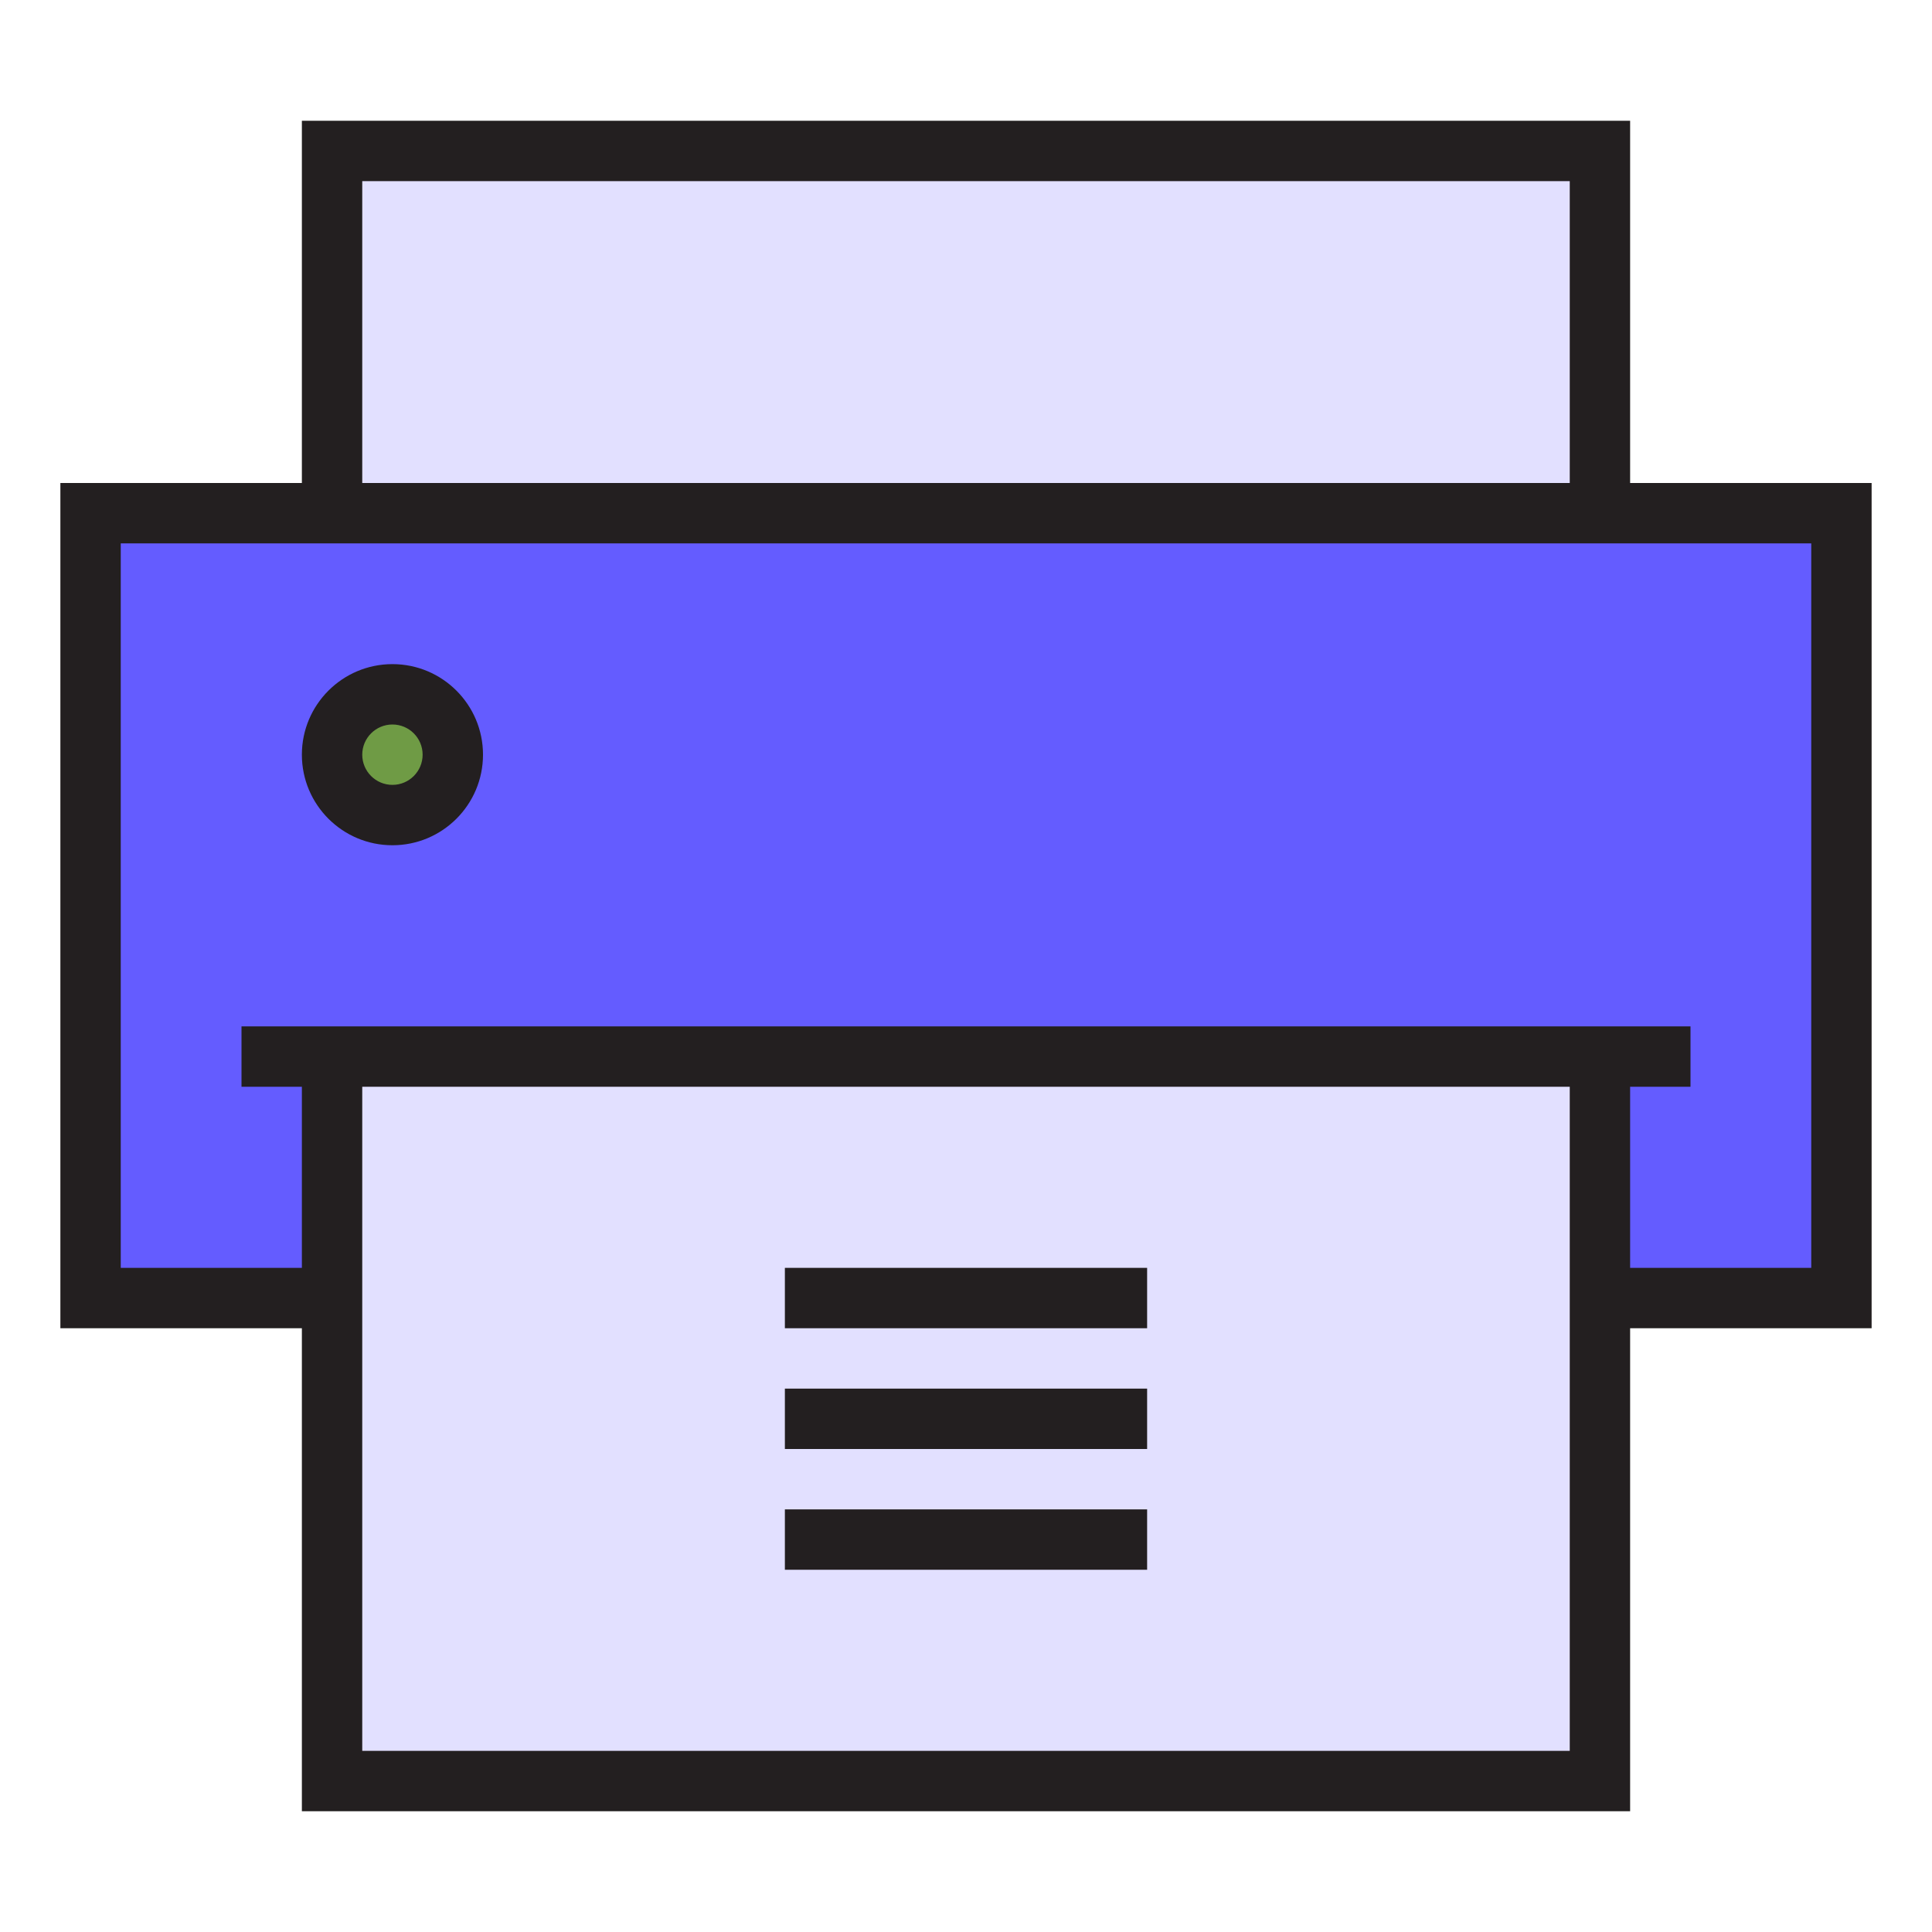 <!DOCTYPE svg PUBLIC "-//W3C//DTD SVG 1.1//EN" "http://www.w3.org/Graphics/SVG/1.1/DTD/svg11.dtd">
<!-- Uploaded to: SVG Repo, www.svgrepo.com, Transformed by: SVG Repo Mixer Tools -->
<svg version="1.1" id="Uploaded to svgrepo.com" xmlns="http://www.w3.org/2000/svg" xmlns:xlink="http://www.w3.org/1999/xlink" width="150px" height="150px" viewBox="0 0 32 32" xml:space="preserve" >



<g id="SVGRepo_iconCarrier"> <style type="text/css"> .avocado_een{fill:#231F20;} .avocado_zes{fill:#e2e0ff;} .avocado_zeven{fill:#645cff;} .avocado_negen{fill:#6f9b45;} .st0{fill:#EAD13F;} .st1{fill:#CC4121;} .st2{fill:#E0A838;} .st3{fill:#D1712A;} .st4{fill:#A3AEB5;} .st5{fill:#C3CC6A;} .st6{fill:#248EBC;} .st7{fill:#8D3E93;} .st8{fill:#3D3935;} .st9{fill:#D36781;} .st10{fill:#E598A3;} .st11{fill:#716558;} .st12{fill:#AF9480;} .st13{fill:#DBD2C1;} .st14{fill:#231F20;} </style> <g> <rect x="1.5" y="8.5" class="avocado_zeven" width="29" height="13"/> <path class="avocado_zes" d="M26.5,8.5h-21v-6h21V8.5z M26.5,17.5h-21v12h21V17.5z"/> <path class="avocado_negen" d="M7.5,12.5c0,0.552-0.448,1-1,1s-1-0.448-1-1s0.448-1,1-1S7.5,11.948,7.5,12.5z"/> <path class="avocado_een" d="M19,22h-6v-1h6V22z M19,23h-6v1h6V23z M19,25h-6v1h6V25z M31,8v14h-4v8H5v-8H1V8h4V2h22v6H31z M6,8h20V3H6V8z M26,18H6v11h20V18z M30,9H2v12h3v-3H4v-1h24v1h-1v3h3V9z M5,12.5C5,11.672,5.672,11,6.5,11S8,11.672,8,12.5 S7.328,14,6.5,14S5,13.328,5,12.5z M6,12.5C6,12.776,6.224,13,6.5,13S7,12.776,7,12.5S6.776,12,6.5,12S6,12.224,6,12.5z"/> </g> </g>

</svg>